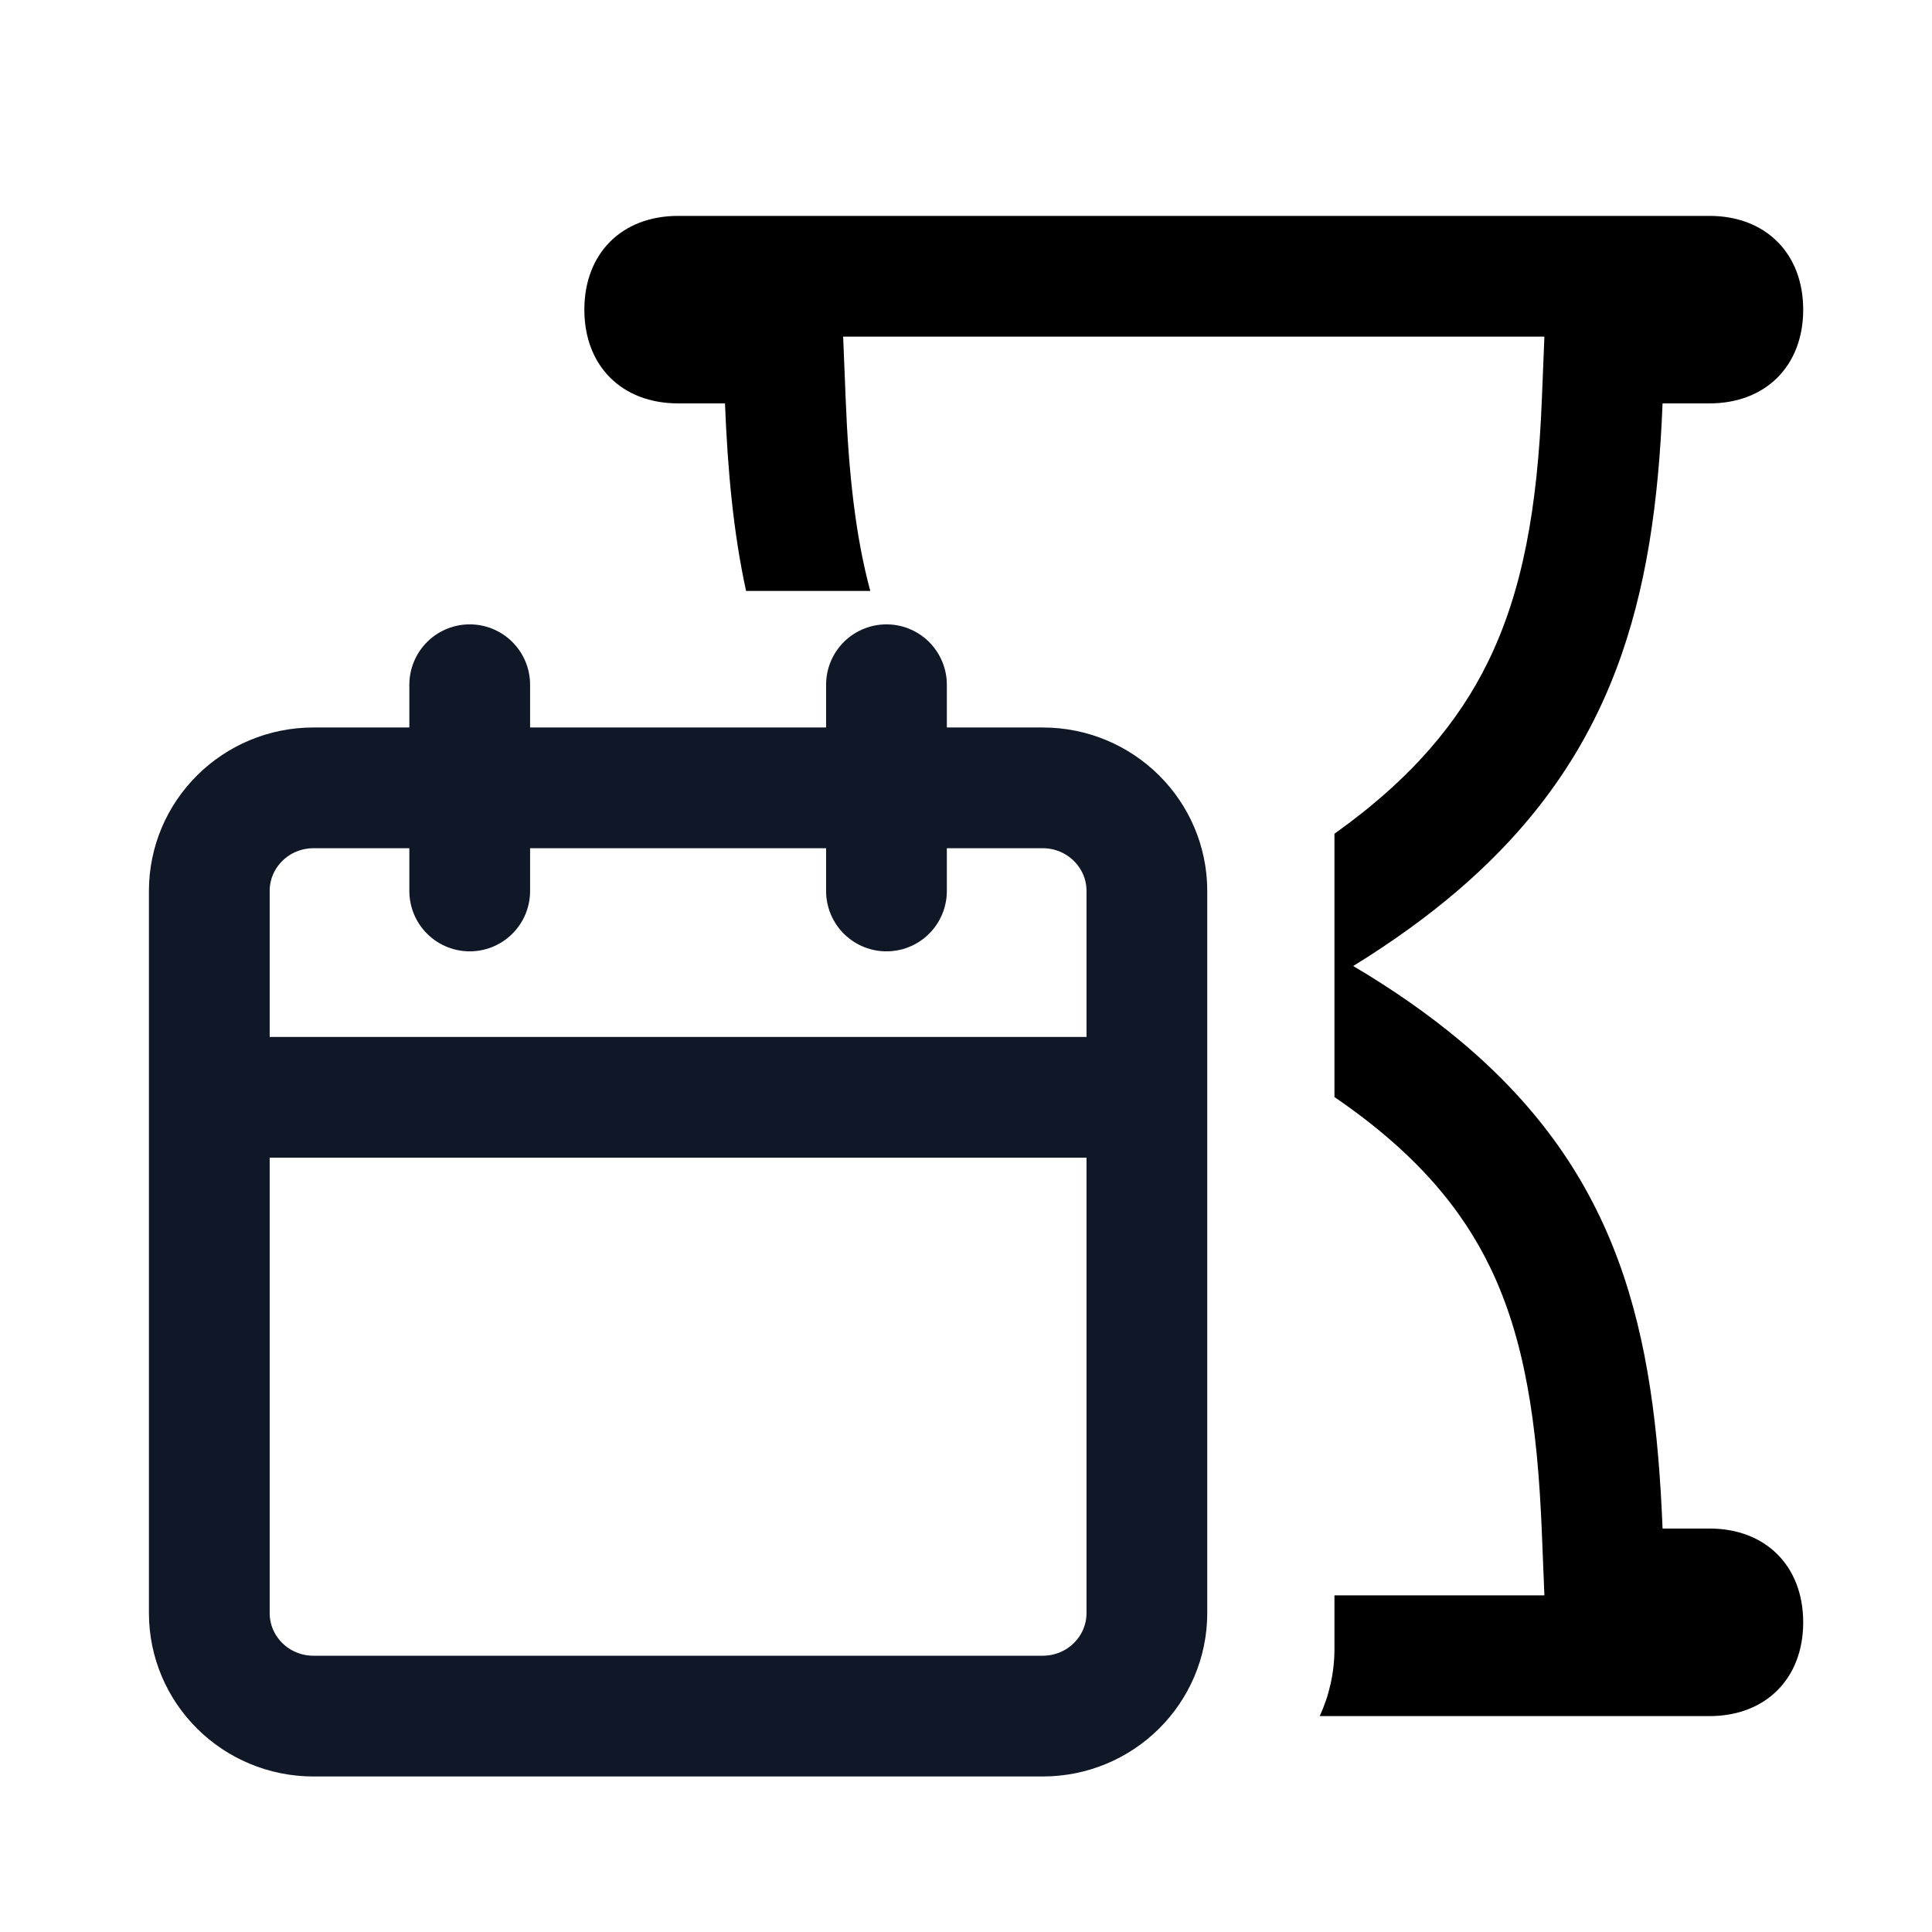 <svg width="24" height="24" viewBox="0 0 24 24" fill="none" xmlns="http://www.w3.org/2000/svg">
<path d="M11.012 8.506V11.068M5.835 8.506V11.068M2.6 13.631H14.247M3.894 9.787H12.953C13.668 9.787 14.247 10.361 14.247 11.068V20.037C14.247 20.745 13.668 21.318 12.953 21.318H3.894C3.179 21.318 2.6 20.745 2.6 20.037V11.068C2.6 10.361 3.179 9.787 3.894 9.787Z" stroke="#101828" stroke-width="1.5" stroke-linecap="round" stroke-linejoin="round"/>
<path fill-rule="evenodd" clip-rule="evenodd" d="M19.154 19.049L19.185 19.818H16.577V20.483C16.577 20.781 16.511 21.064 16.394 21.318H21.236C21.934 21.318 22.4 20.852 22.4 20.153C22.4 19.454 21.934 18.988 21.236 18.988H20.653C20.555 16.544 20.13 14.593 18.136 12.927C17.754 12.608 17.315 12.299 16.81 12C17.307 11.694 17.742 11.378 18.121 11.052C20.052 9.39 20.556 7.445 20.653 5.011H21.236C21.934 5.011 22.4 4.545 22.4 3.847C22.4 3.148 21.934 2.682 21.236 2.682H8.423C7.724 2.682 7.259 3.148 7.259 3.847C7.259 4.545 7.724 5.011 8.423 5.011H9.006C9.039 5.842 9.11 6.616 9.268 7.341H10.811C10.629 6.668 10.542 5.891 10.505 4.951L10.474 4.182H19.185L19.154 4.951C19.1 6.316 18.912 7.356 18.478 8.235C18.12 8.96 17.551 9.663 16.577 10.357V13.628C17.602 14.328 18.169 15.032 18.515 15.751C18.934 16.622 19.099 17.656 19.154 19.049Z" fill="black"/>
</svg>
